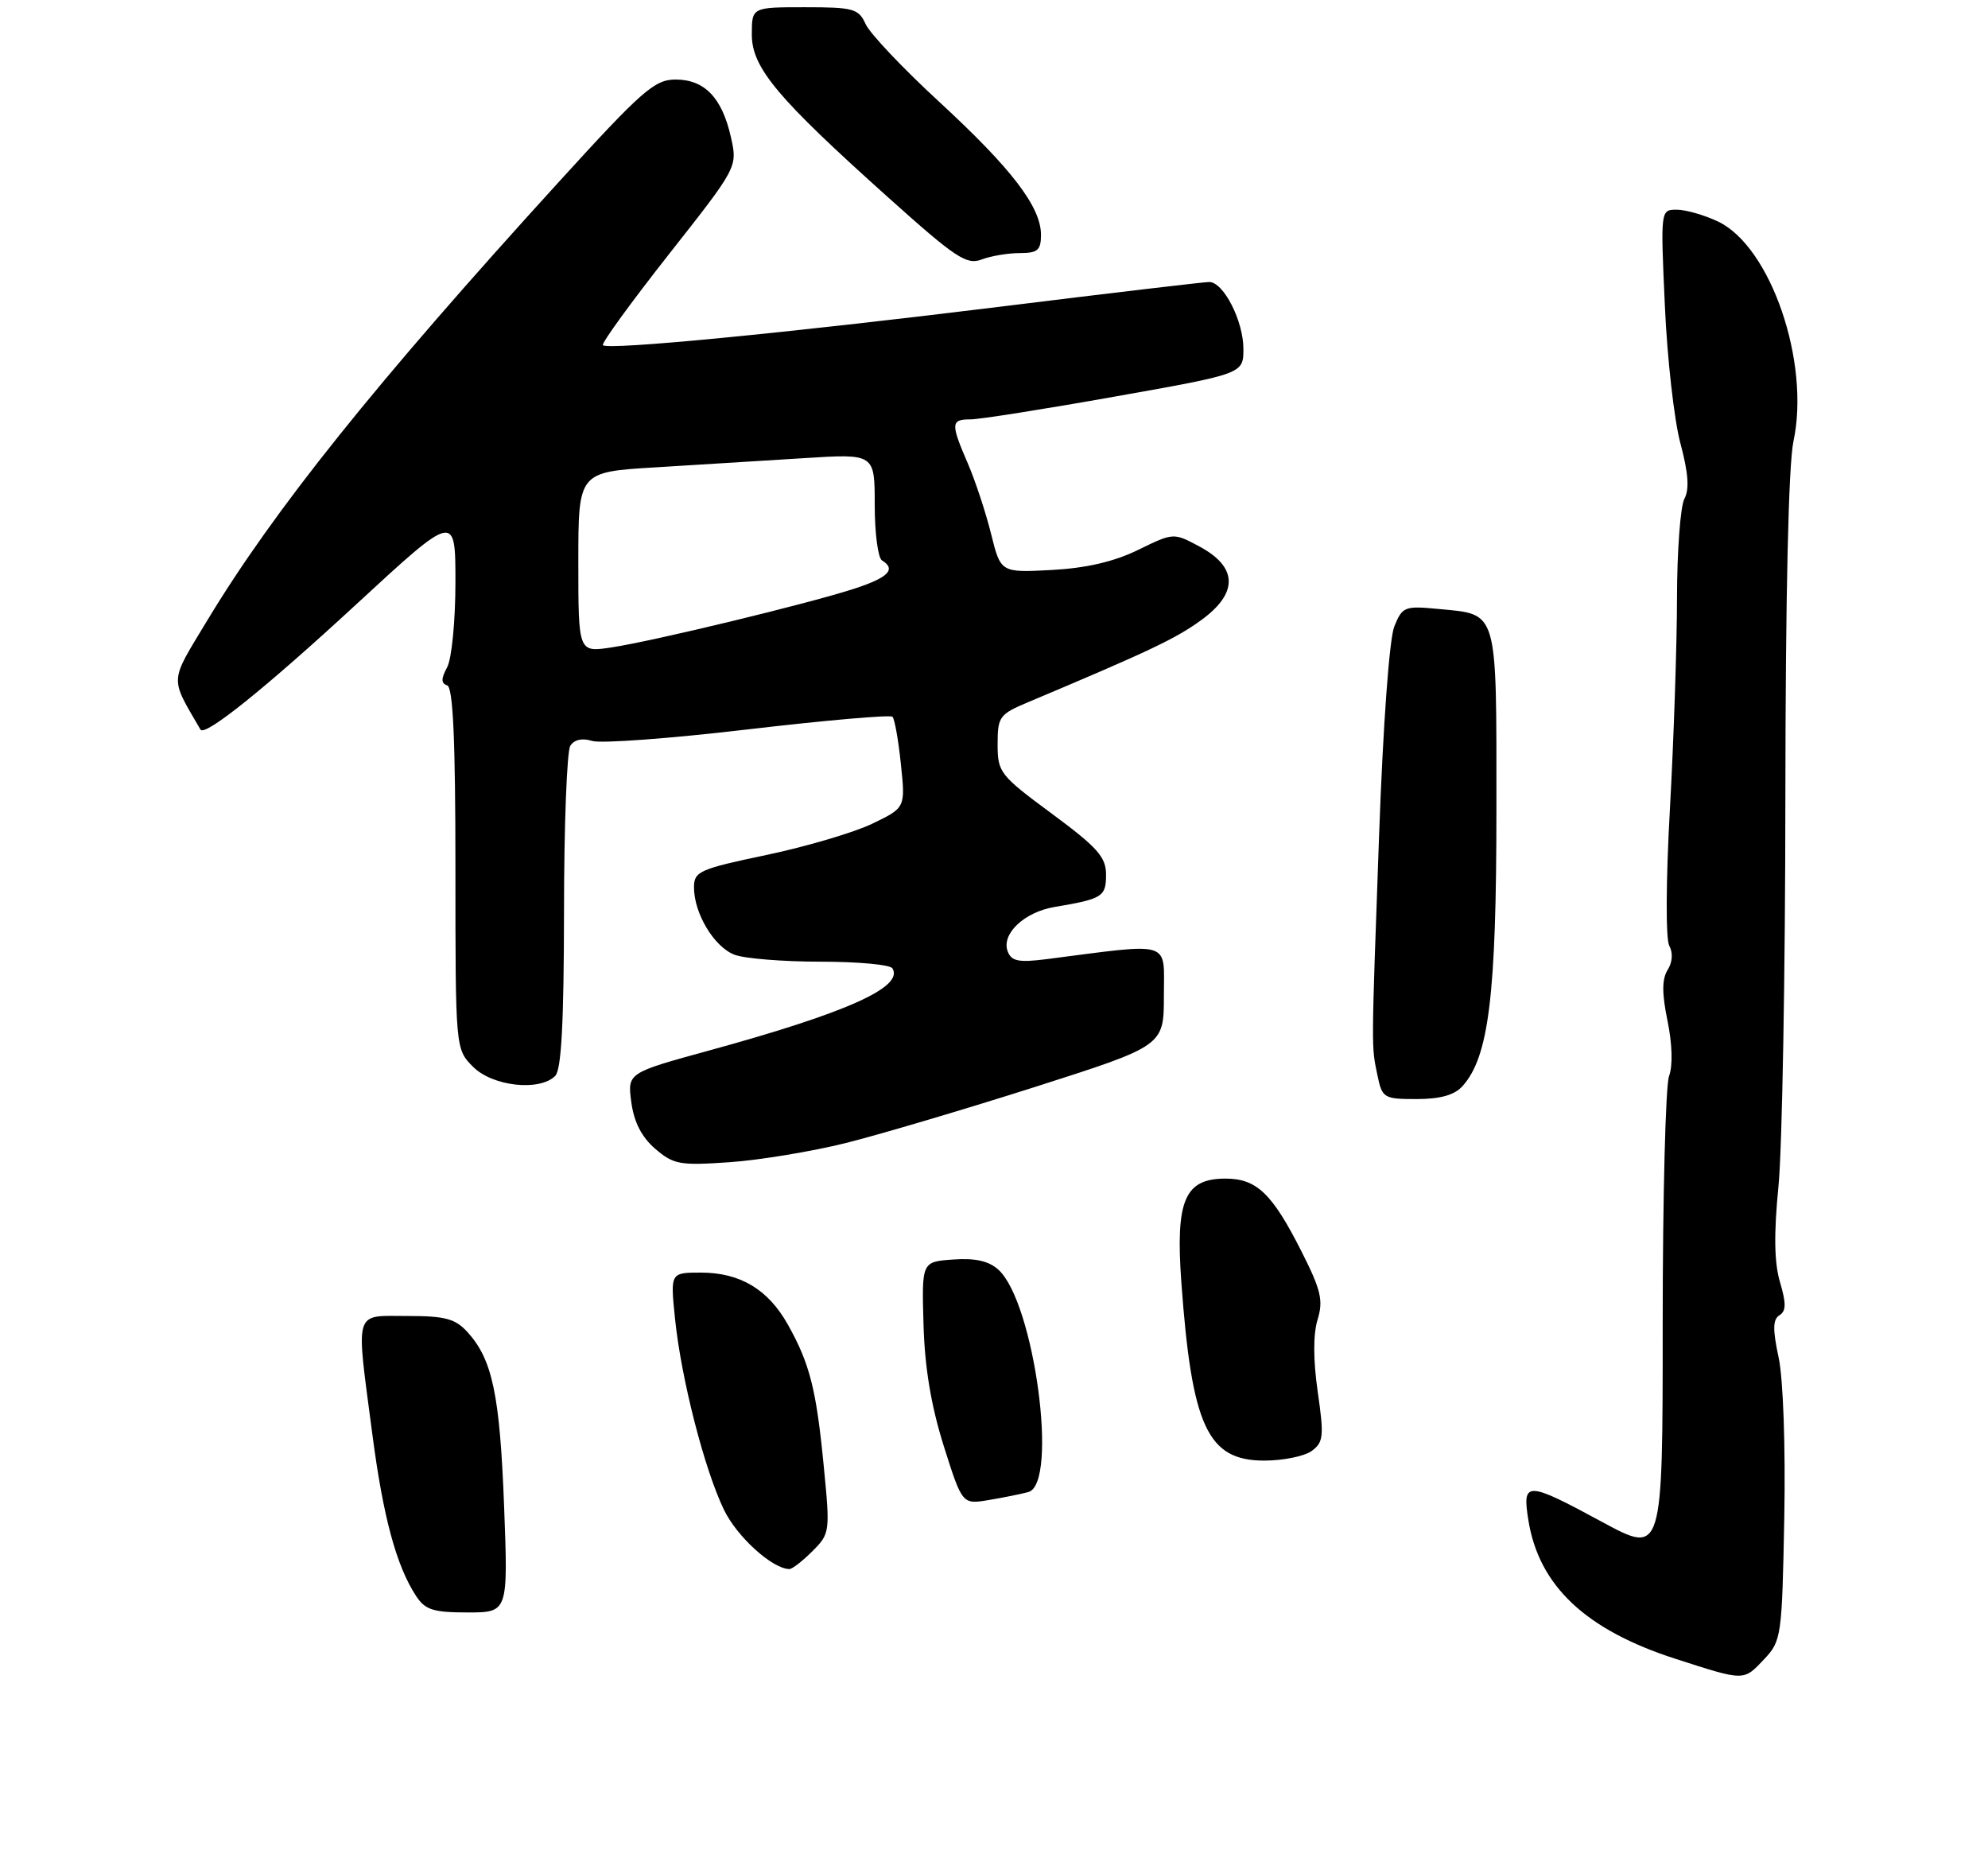 <?xml version="1.0" encoding="UTF-8" standalone="no"?>
<!DOCTYPE svg PUBLIC "-//W3C//DTD SVG 1.1//EN" "http://www.w3.org/Graphics/SVG/1.1/DTD/svg11.dtd" >
<svg xmlns="http://www.w3.org/2000/svg" xmlns:xlink="http://www.w3.org/1999/xlink" version="1.1" viewBox="0 0 275 257">
 <g >
 <path fill="currentColor"
d=" M 244.08 229.42 C 246.42 226.93 246.51 226.25 246.82 209.85 C 247.00 200.01 246.67 190.70 246.04 187.75 C 245.20 183.85 245.23 182.47 246.15 181.90 C 247.08 181.33 247.10 180.27 246.23 177.33 C 245.43 174.63 245.36 170.69 246.02 164.00 C 246.53 158.78 246.96 134.61 246.97 110.30 C 246.99 82.35 247.40 64.23 248.09 61.03 C 250.43 50.10 244.94 34.10 237.66 30.64 C 235.76 29.74 233.19 29.00 231.95 29.00 C 229.70 29.00 229.70 29.00 230.30 42.25 C 230.62 49.54 231.59 58.11 232.45 61.31 C 233.55 65.41 233.71 67.67 233.00 68.99 C 232.45 70.03 231.99 76.19 231.98 82.68 C 231.97 89.18 231.53 102.32 231.00 111.87 C 230.44 121.86 230.41 129.90 230.91 130.80 C 231.44 131.76 231.36 133.06 230.69 134.13 C 229.89 135.41 229.88 137.36 230.67 141.20 C 231.33 144.41 231.41 147.41 230.88 148.82 C 230.40 150.09 230.00 165.50 230.00 183.07 C 230.00 215.01 230.00 215.01 221.67 210.51 C 211.14 204.81 210.55 204.80 211.42 210.24 C 212.87 219.32 219.35 225.42 231.79 229.42 C 241.42 232.52 241.16 232.52 244.08 229.42 Z  M 69.73 208.25 C 69.14 192.90 68.12 188.04 64.69 184.25 C 62.98 182.37 61.62 182.00 56.33 182.00 C 48.86 182.00 49.21 180.84 51.50 198.31 C 53.00 209.82 54.83 216.56 57.56 220.73 C 58.81 222.64 59.93 223.00 64.67 223.00 C 70.29 223.00 70.29 223.00 69.73 208.25 Z  M 112.38 214.53 C 114.81 212.10 114.84 211.87 113.95 202.78 C 112.92 192.14 112.02 188.59 108.98 183.18 C 106.25 178.31 102.37 176.00 96.96 176.00 C 92.72 176.00 92.72 176.00 93.38 182.41 C 94.23 190.68 97.44 203.22 100.15 208.81 C 101.96 212.56 106.86 216.98 109.20 217.00 C 109.59 217.00 111.02 215.89 112.38 214.53 Z  M 142.25 206.35 C 146.46 205.19 143.08 180.10 138.11 175.60 C 136.77 174.39 134.91 173.97 131.85 174.19 C 127.50 174.50 127.50 174.50 127.75 183.19 C 127.92 189.17 128.80 194.42 130.55 199.98 C 133.11 208.07 133.11 208.07 136.80 207.45 C 138.84 207.11 141.29 206.61 142.25 206.35 Z  M 181.44 200.67 C 183.08 199.47 183.17 198.63 182.28 192.48 C 181.65 188.08 181.64 184.52 182.26 182.51 C 183.07 179.86 182.74 178.43 180.08 173.16 C 175.99 165.06 173.85 163.00 169.52 163.00 C 163.88 163.00 162.60 165.99 163.41 177.27 C 164.86 197.29 167.04 202.00 174.88 202.00 C 177.49 202.00 180.44 201.40 181.44 200.67 Z  M 117.00 158.08 C 121.67 156.91 133.49 153.41 143.25 150.30 C 161.00 144.63 161.00 144.63 161.00 137.68 C 161.00 129.97 162.34 130.39 144.77 132.65 C 140.91 133.14 139.92 132.94 139.40 131.59 C 138.47 129.18 141.67 126.14 145.89 125.43 C 152.51 124.32 153.00 124.01 153.00 120.97 C 153.00 118.53 151.83 117.21 145.50 112.53 C 138.31 107.22 138.00 106.82 138.00 102.94 C 138.00 99.12 138.24 98.78 142.25 97.10 C 159.02 90.04 162.63 88.33 166.15 85.77 C 171.32 82.03 171.24 78.43 165.92 75.58 C 162.33 73.66 162.33 73.66 157.42 76.06 C 154.07 77.69 150.26 78.57 145.46 78.83 C 138.43 79.20 138.43 79.20 137.10 73.85 C 136.37 70.91 134.93 66.53 133.89 64.12 C 131.48 58.55 131.52 58.00 134.25 58.00 C 135.49 58.00 144.49 56.58 154.25 54.84 C 172.00 51.69 172.00 51.69 172.00 48.25 C 172.00 44.39 169.25 39.00 167.27 39.00 C 166.56 39.00 153.50 40.54 138.24 42.43 C 108.72 46.07 84.12 48.45 83.40 47.74 C 83.16 47.50 87.26 41.86 92.50 35.20 C 102.03 23.11 102.03 23.11 101.11 18.98 C 99.88 13.51 97.47 11.00 93.45 11.00 C 90.55 11.00 88.82 12.51 77.22 25.25 C 51.95 52.99 37.91 70.51 28.65 85.84 C 23.40 94.54 23.46 93.53 27.73 100.90 C 28.32 101.92 36.71 95.18 49.25 83.61 C 63.00 70.92 63.00 70.92 63.00 80.53 C 63.00 85.82 62.49 91.09 61.86 92.27 C 61.00 93.87 61.00 94.50 61.86 94.79 C 62.67 95.06 63.00 102.29 63.00 120.13 C 63.00 145.09 63.00 145.09 65.45 147.55 C 68.16 150.25 74.64 150.96 76.80 148.80 C 77.66 147.94 78.00 141.46 78.02 126.05 C 78.02 114.20 78.42 103.89 78.89 103.14 C 79.44 102.28 80.54 102.04 81.91 102.47 C 83.09 102.85 92.81 102.13 103.49 100.87 C 114.18 99.62 123.17 98.83 123.46 99.13 C 123.75 99.42 124.28 102.37 124.62 105.68 C 125.25 111.70 125.25 111.70 120.70 113.90 C 118.20 115.11 111.62 117.06 106.08 118.23 C 96.73 120.19 96.00 120.52 96.00 122.72 C 96.00 126.33 98.79 130.97 101.61 132.04 C 103.00 132.57 108.35 133.00 113.51 133.00 C 118.66 133.00 123.14 133.41 123.45 133.92 C 125.05 136.51 117.17 140.05 98.18 145.26 C 86.79 148.38 86.79 148.38 87.33 152.44 C 87.70 155.19 88.76 157.26 90.64 158.88 C 93.18 161.06 94.05 161.21 100.96 160.73 C 105.10 160.44 112.33 159.24 117.00 158.08 Z  M 202.30 150.22 C 205.95 146.18 207.00 137.65 207.00 111.91 C 207.00 83.98 207.30 85.02 198.99 84.22 C 194.30 83.77 193.99 83.90 192.88 86.62 C 192.19 88.32 191.32 100.19 190.77 115.50 C 189.68 145.87 189.69 144.57 190.55 148.75 C 191.20 151.86 191.42 152.00 195.96 152.00 C 199.22 152.00 201.19 151.45 202.30 150.22 Z  M 141.07 35.00 C 143.54 35.00 144.00 34.60 144.00 32.48 C 144.00 28.62 139.94 23.32 129.94 14.10 C 124.92 9.48 120.34 4.64 119.75 3.35 C 118.77 1.19 118.07 1.00 111.34 1.00 C 104.00 1.00 104.00 1.00 104.00 4.78 C 104.00 9.37 107.51 13.55 122.97 27.40 C 132.18 35.66 133.72 36.68 135.78 35.89 C 137.07 35.40 139.45 35.00 141.07 35.00 Z  M 80.00 77.75 C 80.00 65.27 80.00 65.27 90.75 64.63 C 96.66 64.27 105.89 63.70 111.25 63.36 C 121.00 62.74 121.00 62.74 121.00 69.81 C 121.00 73.70 121.45 77.16 122.00 77.50 C 124.00 78.73 122.90 79.87 118.25 81.39 C 112.01 83.44 90.37 88.67 84.57 89.54 C 80.00 90.23 80.00 90.23 80.00 77.75 Z "/>
</g>
</svg>